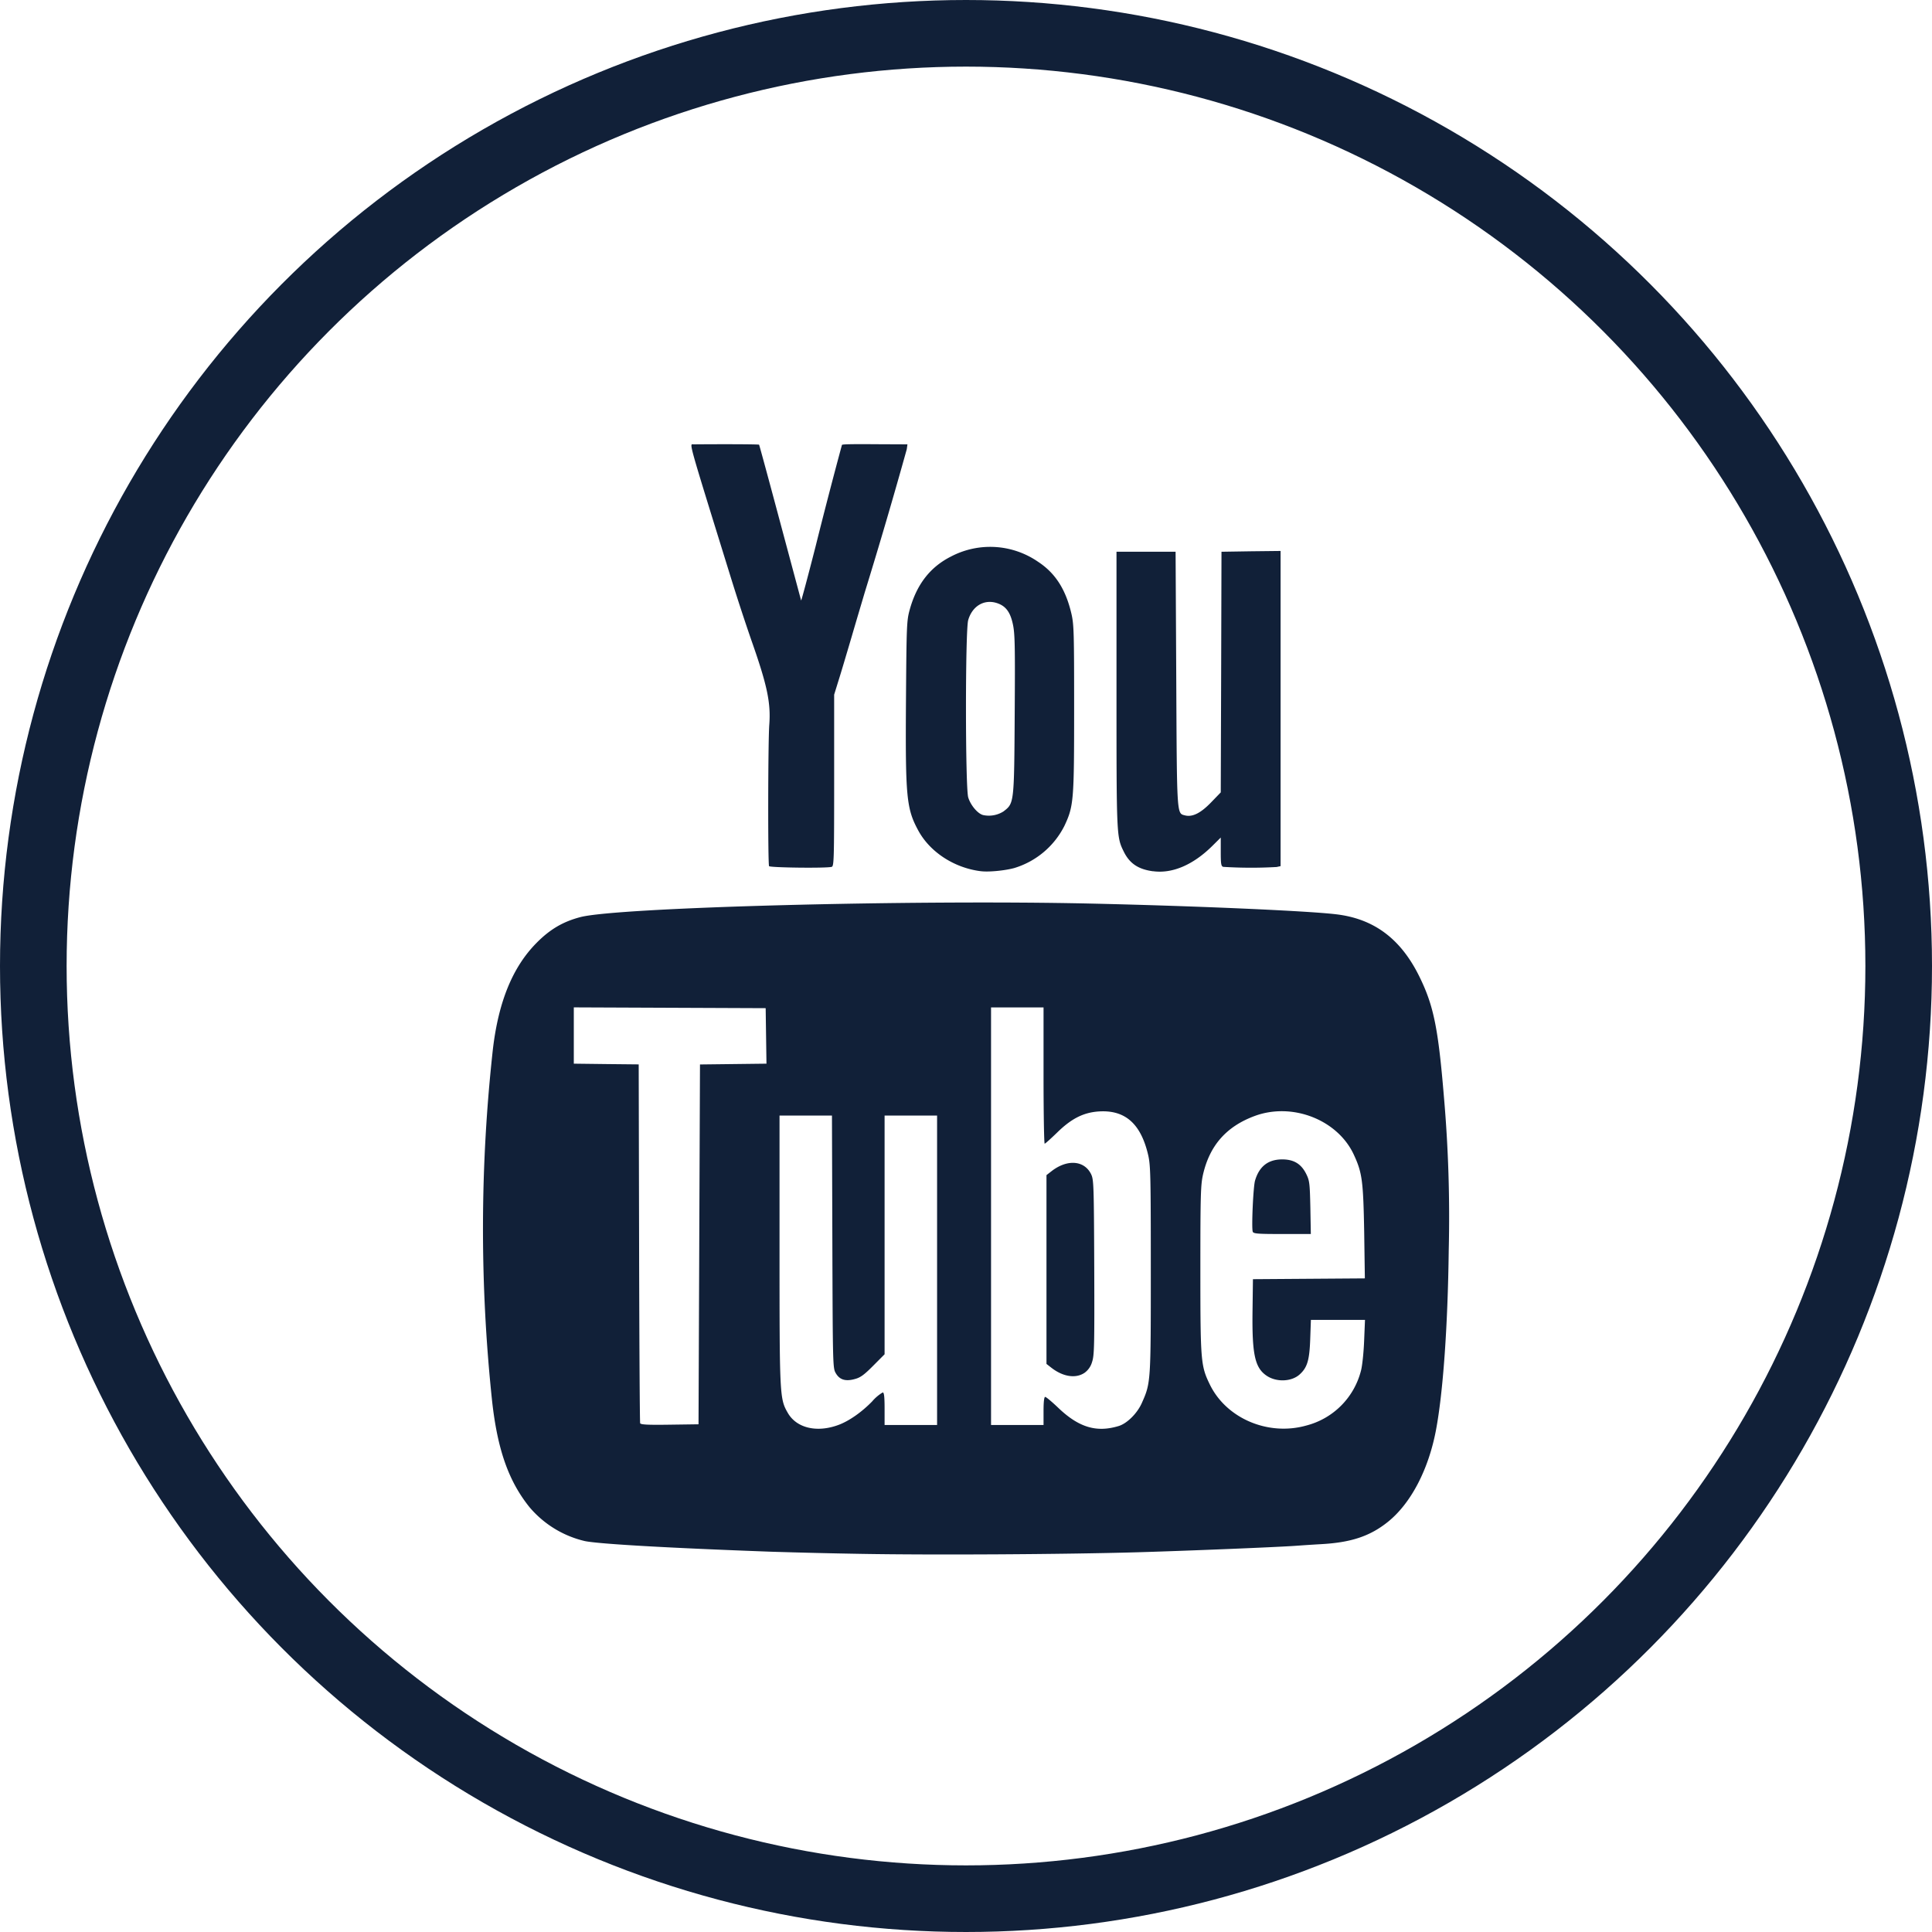 <svg fill='#112038' stroke='#112038' fill-rule='evenodd' viewBox='0 0 29 29' xmlns='http://www.w3.org/2000/svg'>
    <path d='M10.496 18.678l.011-2.7.5-.006.498-.006-.006-.416-.006-.417-1.44-.006-1.44-.006v.845l.487.006.487.005.006 2.679c.003 1.473.01 2.691.016 2.707.008.021.109.027.443.022l.433-.006.011-2.7zm8.308-.19c-.02-.054.007-.678.035-.768.063-.213.197-.317.408-.317.176 0 .287.069.362.223.048.098.052.14.06.502l.007.395h-.43c-.37 0-.431-.005-.442-.035zm.803 2.91a1.14 1.14 0 0 0 .822-.825c.019-.07.04-.27.047-.445l.013-.316h-.812l-.01.283c-.011.323-.044.433-.16.537-.123.11-.35.117-.496.017-.176-.12-.219-.323-.21-.982l.006-.466.84-.006.84-.006-.01-.695c-.014-.774-.03-.892-.158-1.167-.245-.521-.922-.784-1.485-.576-.424.157-.675.44-.776.878-.035.155-.04.293-.04 1.427 0 1.39.006 1.447.145 1.732.25.506.875.77 1.444.61zm-3.327-.792a.299.299 0 0 0 .112-.161c.034-.101.037-.23.033-1.422-.005-1.243-.008-1.316-.047-1.398-.102-.208-.358-.228-.593-.046l-.077.06v2.834l.077.06c.174.134.364.162.495.073zm.509.8c.127-.037.282-.191.351-.348.134-.301.134-.309.134-2.002 0-1.39-.004-1.561-.038-1.712-.11-.48-.35-.69-.753-.66-.226.018-.404.109-.617.318-.093.09-.176.165-.185.165-.009 0-.017-.46-.017-1.022v-1.023h-.788v6.268h.788v-.211c0-.14.009-.211.025-.211.013 0 .102.074.197.165.307.293.572.373.903.273zm-4.196-.02c.157-.06.342-.19.498-.35a.635.635 0 0 1 .159-.135c.02 0 .028.06.028.245v.244h.788v-4.645h-.788v3.583l-.17.171c-.135.136-.191.178-.274.2-.141.04-.231.013-.289-.088-.044-.075-.045-.11-.051-1.972l-.006-1.894h-.787v2.011c0 2.192.002 2.24.123 2.45.132.232.442.304.769.18zm.334 1.938a96.023 96.023 0 0 1-1.347-.032c-1.536-.056-2.591-.116-2.802-.16a1.551 1.551 0 0 1-.831-.51c-.312-.389-.479-.86-.56-1.588a24.5 24.5 0 0 1 .012-5.29c.085-.714.298-1.23.654-1.59.203-.206.399-.32.659-.388.564-.147 4.979-.263 7.664-.203 1.552.035 3.228.108 3.673.16.576.066.98.37 1.26.943.212.434.28.771.366 1.812a20.8 20.8 0 0 1 .071 2.288c-.014 1.138-.085 2.14-.192 2.703-.113.595-.379 1.102-.724 1.377-.265.212-.548.307-.994.332a25.4 25.4 0 0 0-.372.024c-.257.02-1.632.076-2.387.098-1.121.032-3.083.043-4.15.024zm-1.383-10.323c-.019-.032-.016-1.86.003-2.12.025-.33-.03-.592-.265-1.26a31.996 31.996 0 0 1-.306-.933c-.664-2.143-.629-2.018-.565-2.018.437-.004.977-.002.983.005.004.004.146.527.316 1.163l.315 1.175c.003.01.102-.36.22-.822a79.37 79.37 0 0 1 .393-1.513c.01-.01.134-.013.537-.01l.446.002-.01.073a81.64 81.64 0 0 1-.631 2.15c-.034.116-.124.416-.197.667-.074.25-.162.548-.198.66l-.064.207v1.287c0 1.208-.003 1.289-.038 1.298-.08.022-.925.012-.94-.011zm5.762.077c-.22-.03-.349-.116-.437-.293-.11-.223-.11-.222-.11-2.437V8.282h.887l.01 1.905c.01 2.07.007 2.021.13 2.052.111.029.235-.032.39-.192l.148-.153.006-1.807.005-1.805.444-.007.443-.005v4.731l-.06.013a6.817 6.817 0 0 1-.8-.002c-.032-.009-.038-.04-.038-.225v-.215l-.126.125c-.29.287-.603.42-.892.38zm-2.236-.904c.152-.117.153-.127.161-1.457.007-1.034.003-1.21-.028-1.35-.041-.19-.114-.28-.257-.32-.185-.05-.354.057-.413.261-.045.158-.044 2.503 0 2.66.035.119.145.249.227.267a.41.41 0 0 0 .31-.06zm-.348.903c-.397-.049-.762-.286-.938-.61-.179-.33-.195-.502-.185-1.955.008-1.124.011-1.195.055-1.356.105-.384.308-.645.622-.803a1.265 1.265 0 0 1 1.305.079c.26.17.417.416.502.783.037.162.04.287.04 1.422 0 1.382-.006 1.462-.146 1.76a1.247 1.247 0 0 1-.754.633c-.14.038-.382.062-.5.047z' stroke='none'/>
    <circle fill='none' cx='14.5' cy='14.5' r='14'/>
</svg>